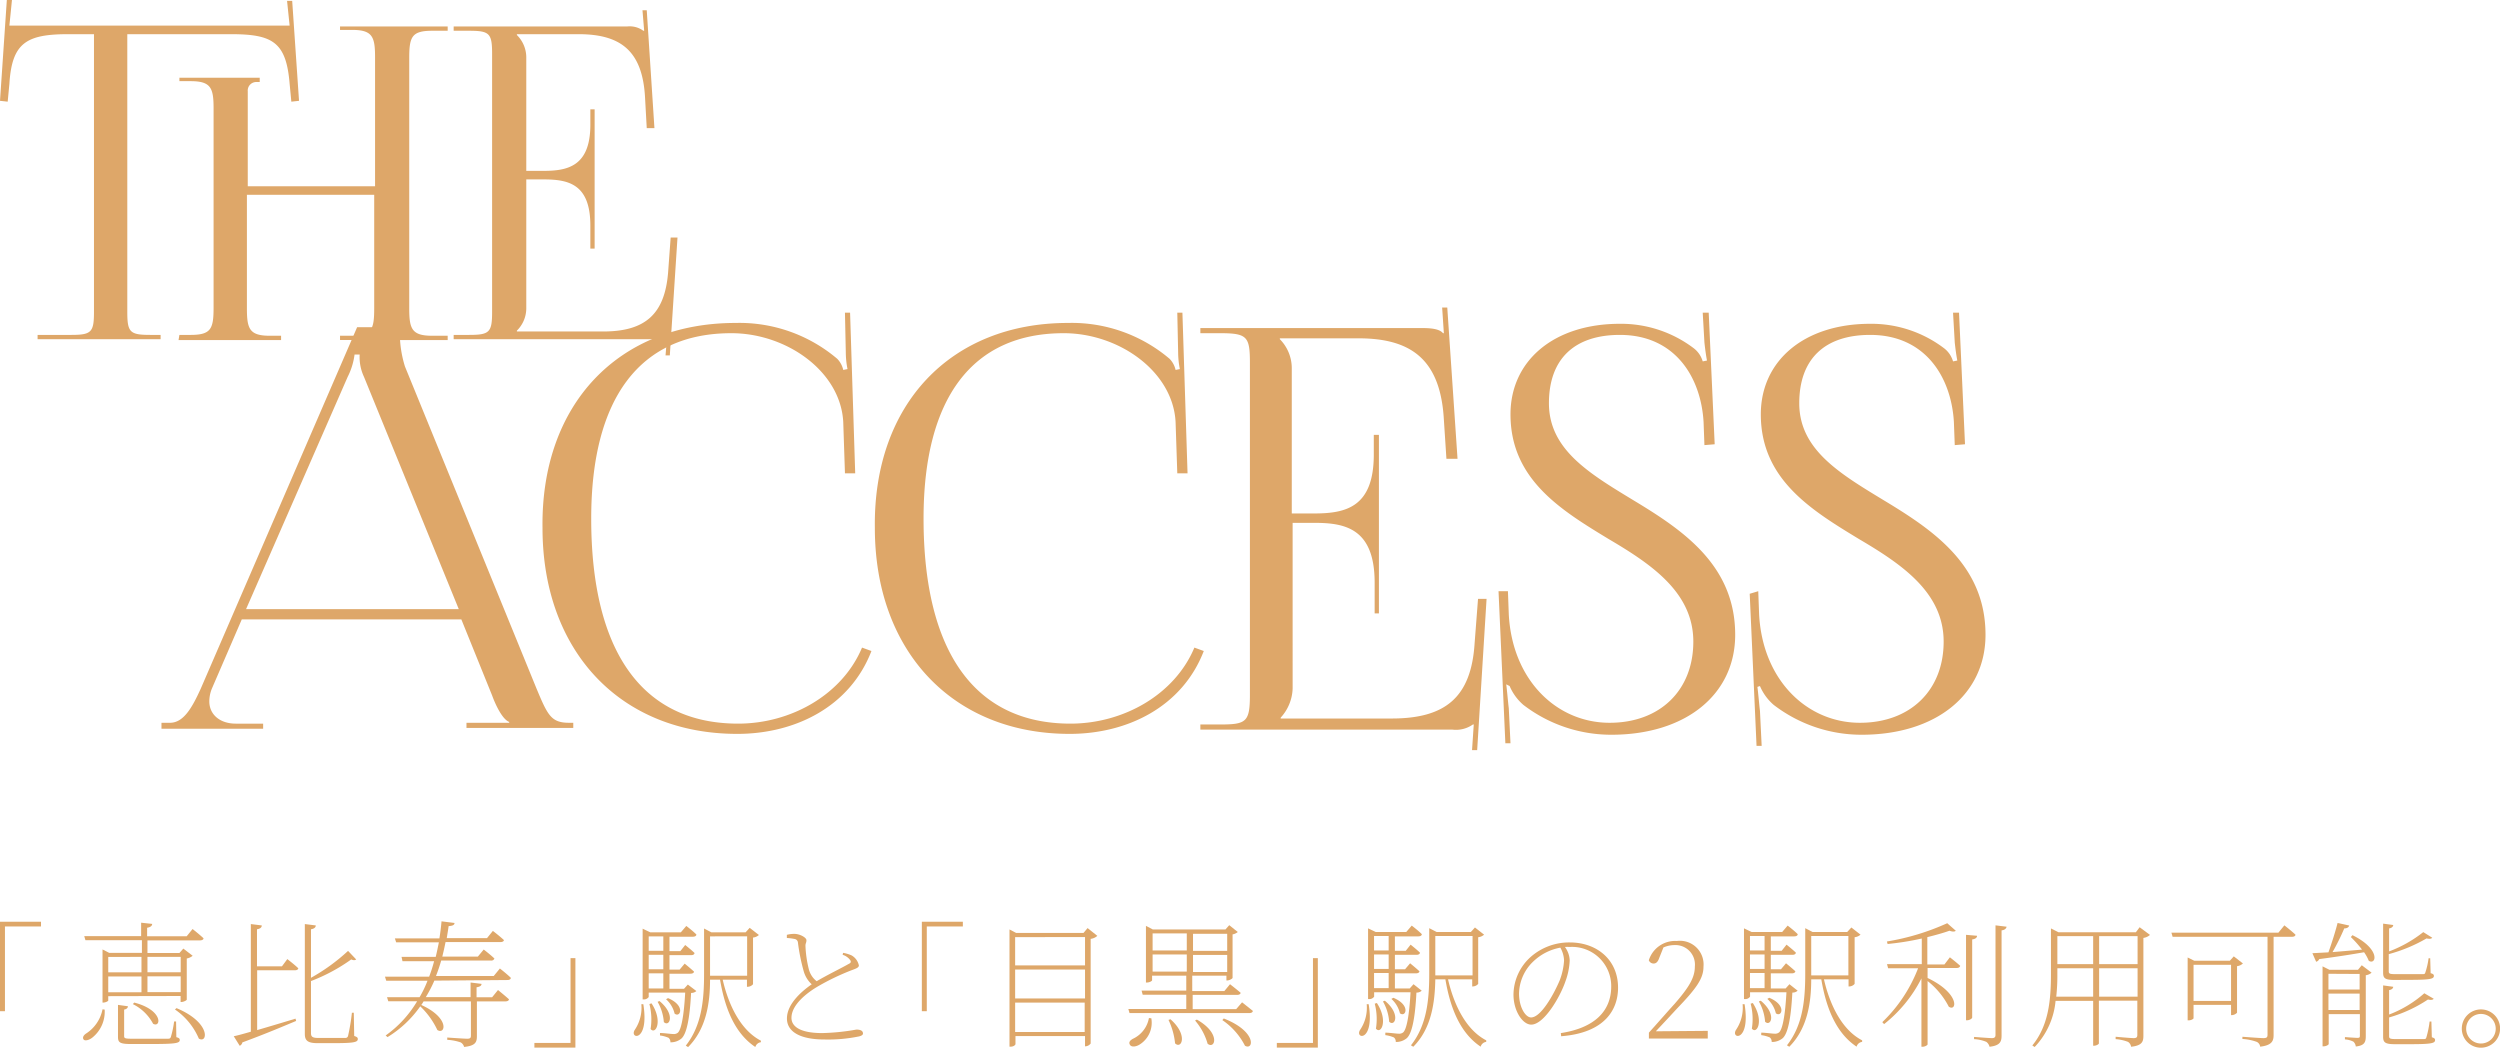 <svg xmlns="http://www.w3.org/2000/svg" viewBox="0 0 292.62 122.63"><defs><style>.cls-1{fill:#dea769;}.cls-2{isolation:isolate;}</style></defs><g id="レイヤー_2" data-name="レイヤー 2"><g id="レイヤー_1-2" data-name="レイヤー 1"><path class="cls-1" d="M4.4,39.2H8.3c2.4,0,2.7-.3,2.7-2.7V4H8C3.1,4,1.4,5,1.1,9.8L.9,11.9,0,11.8.8,0h.6L1.1,3H33.9L33.6.1h.6L35,11.8l-.9.1-.2-2.1C33.5,4.9,31.9,4,27,4H14.9V36.5c0,2.4.3,2.7,2.7,2.7h1.2v.5H4.4v-.5Zm16.6,0h1.3c2.4,0,2.7-.7,2.7-3.2V12.7c0-2.4-.3-3.2-2.7-3.2H21V9.1h9.4v.5H30a1,1,0,0,0-1,1.1V21.8H43.9V6.7c0-2.4-.3-3.2-2.7-3.2H39.8V3.1H52.4v.5H50.6c-2.4,0-2.7.7-2.7,3.2V36.1c0,2.4.3,3.2,2.7,3.2h1.8v.5H39.8v-.5h1.3c2.4,0,2.7-.7,2.7-3.2V22.8H28.9V36.1c0,2.4.3,3.2,2.7,3.2h1.3v.5h-12l.1-.6Z"/><path class="cls-1" d="M69.1,29.2V26.4c0-4.9-2.6-5.4-5.5-5.4h-2V36.1a3.68,3.68,0,0,1-1.1,2.6v.1H70.6c4.9,0,7.2-2,7.6-6.9l.3-4.1h.8l-.9,13.8h-.5l.2-2.4H78a2.7,2.7,0,0,1-1.9.5h-23v-.5h1.8c2.4,0,2.7-.3,2.7-2.7V6.3c0-2.4-.3-2.7-2.7-2.7H53.1V3.1H73.4a2.7,2.7,0,0,1,1.9.5h.1l-.2-2.4h.5L76.6,15h-.9l-.2-3.6C75.2,5.9,72.6,4,67.7,4H60.5v.1a3.68,3.68,0,0,1,1.1,2.6V20h2c2.8,0,5.5-.5,5.5-5.4V12.8h.5V29.1h-.5v.1Z"/><path class="cls-1" d="M18.9,84.6h1c1.6,0,2.6-1.8,3.6-4L41.8,38.3h5v.8a13.15,13.15,0,0,0,.6,3.8L62.8,80.6c1.3,3.1,1.7,4,3.8,4h.5v.6H54.6v-.6h5v-.1c-.8-.3-1.6-2-2-3.1L54,72.5H28.3l-3.5,8.1a4,4,0,0,0-.3,1.5c0,1.5,1.2,2.6,3.1,2.6h3.2v.6H18.9ZM53.7,71.3,42.6,44.1a5.4,5.4,0,0,1-.5-2.6h-.6a8,8,0,0,1-.8,2.6L28.8,71.3Z"/><path class="cls-1" d="M86.1,37.8A17.7,17.7,0,0,1,98,42a2.73,2.73,0,0,1,.7,1.3l.5-.1a10.07,10.07,0,0,1-.2-1.9l-.1-4.7h.6l.6,18.8H98.9l-.2-6C98.4,43.5,92.1,39,85.6,39c-10.7,0-16.4,7.6-16.4,21.7,0,15.6,6,24,17.2,24,6.2,0,12.2-3.4,14.5-8.9l1.1.4c-2.5,6.5-8.9,9.7-15.7,9.7-13.7,0-22.8-9.7-22.8-24.1C63.3,47.3,72.4,37.8,86.1,37.8Z"/><path class="cls-1" d="M125,37.8A17.7,17.7,0,0,1,136.9,42a2.73,2.73,0,0,1,.7,1.3l.5-.1a10.07,10.07,0,0,1-.2-1.9l-.1-4.7h.6l.6,18.8h-1.2l-.2-6C137.3,43.5,131,39,124.5,39c-10.7,0-16.4,7.6-16.4,21.7,0,15.6,6,24,17.2,24,6.2,0,12.2-3.4,14.5-8.9l1.1.4c-2.5,6.5-8.9,9.7-15.7,9.7-13.7,0-22.8-9.7-22.8-24.1C102.2,47.3,111.3,37.8,125,37.8Z"/><path class="cls-1" d="M160.9,71.8V68.2c0-6.3-3.4-7-7-7h-2.6V80.6a5.29,5.29,0,0,1-1.4,3.4v.1h13c6.3,0,9.3-2.5,9.7-8.8l.4-5.2h1l-1.1,17.7h-.6l.2-3h-.1a3.44,3.44,0,0,1-2.4.6H140.5v-.6h2.3c3.1,0,3.5-.3,3.5-3.5V42.5c0-3.1-.3-3.5-3.5-3.5h-2.3v-.6h26c1,0,2,.1,2.4.6h.1l-.2-3h.6l1.2,17.7h-1.3l-.3-4.6c-.4-7-3.8-9.5-10-9.5h-9.2v.1a4.83,4.83,0,0,1,1.4,3.4v17h2.6c3.7,0,7-.7,7-6.9V50.9h.6V71.8Z"/><path class="cls-1" d="M176.5,69.2l.1,2.7c.4,7.7,5.6,12.7,11.8,12.7,5.9,0,9.8-3.8,9.8-9.5s-4.8-9-9.9-12c-5.6-3.4-11.5-7-11.5-14.6,0-6.3,5.1-10.6,12.8-10.6a14.08,14.08,0,0,1,8.7,2.9,3,3,0,0,1,1,1.5l.5-.1q-.15-.75-.3-2.1l-.2-3.5h.7l.7,15.4-1.2.1-.1-2.7c-.3-5.2-3.3-10.2-9.8-10.2-5.3,0-8.3,2.8-8.3,8,0,5.4,4.7,8.2,9.8,11.3,5.8,3.5,12,7.6,12,15.8,0,7-5.8,11.7-14.5,11.7a16.87,16.87,0,0,1-10.3-3.5,6,6,0,0,1-1.6-2.2l-.4-.2c.1.7.2,2,.3,2.8l.2,4.1h-.6l-.8-17.8Z"/><path class="cls-1" d="M205.8,69.2l.1,2.7c.4,7.7,5.6,12.7,11.8,12.7,5.9,0,9.8-3.8,9.8-9.5s-4.8-9-9.9-12c-5.6-3.4-11.5-7-11.5-14.6,0-6.3,5.1-10.6,12.8-10.6a14.08,14.08,0,0,1,8.7,2.9,3,3,0,0,1,1,1.5l.5-.1q-.15-.75-.3-2.1l-.2-3.5h.7L230,52l-1.2.1-.1-2.7c-.3-5.2-3.3-10.2-9.8-10.2-5.3,0-8.3,2.8-8.3,8,0,5.4,4.7,8.2,9.8,11.3,5.8,3.5,12,7.6,12,15.8,0,7-5.8,11.7-14.5,11.7a16.87,16.87,0,0,1-10.3-3.5,6,6,0,0,1-1.6-2.2l-.3.1c.1.7.2,2,.3,2.8l.2,4.1h-.6l-.8-17.8Z"/><g class="cls-2"><path class="cls-1" d="M0,107.89H4.8v.55H.58v9.92H0Z"/></g><g class="cls-2"><path class="cls-1" d="M12.25,118.17a3.87,3.87,0,0,1-1.47,3.3c-.35.27-.85.41-1,.19s0-.48.27-.67A4.37,4.37,0,0,0,12,118.14Zm.42-1.57v.51c0,.07-.31.24-.59.24H12v-6.22l.78.4h3.83v-1.48H10l-.14-.48h6.66V108l1.29.14c0,.23-.2.39-.59.45v1h4.63l.69-.85s.78.61,1.28,1.08c0,.17-.19.25-.42.25H17.26v1.48H21l.46-.52,1.09.84a1.48,1.48,0,0,1-.69.32V117c0,.09-.38.28-.62.28h-.1v-.7Zm0-4.59v1.8h3.89V112Zm3.89,4.13v-1.85H12.67v1.85Zm4.08,5.26c.3.08.4.16.4.32,0,.39-.46.48-3.44.48H15.34c-1.29,0-1.53-.17-1.53-.83v-3.75l1.16.16c0,.2-.16.34-.44.39v3.1c0,.24.08.31.86.31h2.18c1,0,1.84,0,2.09,0s.28-.07.34-.21a11.36,11.36,0,0,0,.38-1.81h.23Zm-4.93-4.05c3.43.88,3.15,3,2.21,2.48a5.39,5.39,0,0,0-2.37-2.3ZM17.26,112v1.8h3.89V112Zm3.89,4.13v-1.85H17.26v1.85ZM20.66,118c4.09,1.71,3.65,4.21,2.61,3.56a7.85,7.85,0,0,0-2.79-3.4Z"/></g><g class="cls-2"><path class="cls-1" d="M33.63,112.26s.8.61,1.28,1.07c0,.16-.19.24-.4.24H30.1v7c1.31-.38,2.88-.85,4.49-1.34l.07.27c-1.49.62-3.52,1.49-6.29,2.51a.57.57,0,0,1-.31.4l-.7-1.12c.46-.09,1.17-.29,2-.53V108.16l1.28.16c0,.23-.18.39-.56.45v4.34H33Zm7.83,9c.34.11.42.19.42.36,0,.39-.53.48-3,.48H37.19c-1.17,0-1.51-.3-1.51-1.08V108.16l1.28.16c0,.21-.17.39-.56.45v5.68a22.51,22.51,0,0,0,4.34-3.15l.95,1c-.13.11-.31.12-.58,0a20.65,20.65,0,0,1-4.71,2.53v6.07c0,.41.12.59.85.59h1.59c.81,0,1.36,0,1.6,0a.31.31,0,0,0,.3-.24,23.7,23.7,0,0,0,.45-2.71h.22Z"/></g><g class="cls-2"><path class="cls-1" d="M50.84,114.78a15.07,15.07,0,0,1-1,1.93h5.24V115l1.28.16c0,.23-.21.34-.58.4v1.17H57.6l.69-.85s.78.63,1.28,1.08c0,.17-.2.25-.42.25H55.82v4.07c0,.67-.14,1.13-1.5,1.26a.83.83,0,0,0-.4-.53,5.9,5.9,0,0,0-1.57-.3v-.27s1.95.14,2.32.14.45-.09.45-.37v-4H49.58a4.32,4.32,0,0,1-.27.42l0,0c3.38,1.53,2.82,3.53,1.88,2.93a9.26,9.26,0,0,0-2-2.77,12.86,12.86,0,0,1-3.83,3.6l-.22-.19a13.06,13.06,0,0,0,3.68-4H45.45l-.15-.48h3.81a12.69,12.69,0,0,0,.93-1.93H45.21l-.15-.47h5.17a16.56,16.56,0,0,0,.58-1.81h-3.7L47,112h4c.14-.56.25-1.12.37-1.7h-5l-.15-.46h5.21c.11-.66.19-1.32.25-2l1.52.19c0,.22-.19.34-.69.37-.06.46-.14.93-.22,1.41H57l.69-.85s.8.61,1.29,1.07c0,.16-.2.24-.41.24H52.15c-.11.56-.24,1.14-.38,1.7h4.16l.69-.83s.77.59,1.25,1.05a.37.37,0,0,1-.4.24H51.64c-.17.61-.38,1.22-.61,1.81h6.76l.72-.88s.8.62,1.28,1.09c0,.18-.18.26-.4.26Z"/></g><g class="cls-2"><path class="cls-1" d="M67.35,122.62h-4.8v-.55h4.23v-9.92h.57Z"/></g><g class="cls-2"><path class="cls-1" d="M75.3,117.54c.72,4.52-1.68,4.07-1,3a4.62,4.62,0,0,0,.77-3ZM81.51,116a.88.88,0,0,1-.62.22c-.16,3.12-.54,4.79-1.12,5.33a1.94,1.94,0,0,1-1.3.45.64.64,0,0,0-.22-.53,3.75,3.75,0,0,0-1-.27v-.29c.48,0,1.26.12,1.55.12a.74.74,0,0,0,.55-.16c.38-.36.7-1.89.85-4.69H75.93v.52a.69.69,0,0,1-.61.28h-.1v-8.28l.9.43h3.57l.64-.75s.72.54,1.18,1c0,.18-.19.26-.41.26H78.36v1.69h1.27l.57-.72s.67.53,1.09.93c0,.18-.19.26-.4.26H78.36v1.69h1.19l.59-.7s.65.53,1.09.93c0,.17-.2.25-.42.25H78.36v1.77h1.7l.45-.5Zm-5.58-6.4v1.69h1.71v-1.69Zm1.71,2.16H75.93v1.69h1.71Zm-1.71,3.94h1.71v-1.77H75.93Zm.33,1.74c1.36,2.08.48,3.73-.11,3a7.07,7.07,0,0,0-.14-2.92Zm.93-.27c1.91,1.58,1.17,3.1.51,2.46a5.53,5.53,0,0,0-.73-2.37Zm1-.34c2.09.87,1.44,2.35.77,1.81a3.27,3.27,0,0,0-1-1.68Zm6.4-2.16c.69,3,2.11,5.92,4.47,7.14l0,.18a.77.77,0,0,0-.65.56c-2.34-1.56-3.54-4.39-4.13-7.88H83.11c0,2.69-.43,5.75-2.57,7.89l-.27-.17c1.87-2.36,2.14-5.35,2.14-8.41v-5.3l.86.45h4l.48-.53,1.08.84a1.23,1.23,0,0,1-.69.3v5.46a.84.84,0,0,1-.61.3h-.1v-.83Zm-1.51-.46h4.37v-4.61H83.11v4.61Z"/></g><g class="cls-2"><path class="cls-1" d="M98.68,111.53a4.06,4.06,0,0,1,1,.3,1.76,1.76,0,0,1,.85,1.17c0,.29-.43.4-1,.62a28.1,28.1,0,0,0-3.7,1.78c-1.22.7-3.19,2.13-3.19,3.74,0,.93.88,1.78,3.6,1.78a25.87,25.87,0,0,0,4-.41c.42,0,.77.11.77.46,0,.18-.22.29-.51.35a17.87,17.87,0,0,1-4,.35c-2.82,0-4.39-.89-4.39-2.46,0-1.79,1.91-3.31,2.9-4a3.28,3.28,0,0,1-.93-1.5,23,23,0,0,1-.68-3.36.47.47,0,0,0-.42-.45,6.21,6.21,0,0,0-.88-.11l0-.37a3.38,3.38,0,0,1,.9-.11c.59,0,1.38.41,1.39.73s-.13.36-.11.72a13.23,13.23,0,0,0,.37,2.6,2.6,2.6,0,0,0,.94,1.49c1.19-.71,3-1.59,3.7-2,.29-.13.35-.24.24-.45a1.71,1.71,0,0,0-.9-.64Z"/></g><g class="cls-2"><path class="cls-1" d="M107.9,107.89h4.8v.55h-4.22v9.92h-.58Z"/></g><g class="cls-2"><path class="cls-1" d="M128.44,109.54a1.38,1.38,0,0,1-.78.35v12.25a.82.82,0,0,1-.62.33H127v-1.2h-8.14v.93c0,.11-.22.31-.56.31h-.14V108.79l.78.41h7.88l.48-.57Zm-9.62.15V113H127v-3.32Zm0,3.79v3.39H127v-3.39Zm8.14,7.31v-3.44h-8.14v3.44Z"/></g><g class="cls-2"><path class="cls-1" d="M145.38,117.32s.75.59,1.26,1c0,.18-.21.26-.43.26h-14l-.14-.48h6.78v-1.67h-5.1l-.13-.48h5.23V114.2h-4v.54c0,.08-.29.26-.59.26h-.13v-6.63l.8.42h8.51l.44-.5,1,.8a1.33,1.33,0,0,1-.61.28v5.08c0,.1-.38.31-.62.31h-.1v-.56h-4V116h3.76l.66-.8s.75.58,1.24,1c0,.17-.2.25-.41.25H139.6v1.67h5.09Zm-10.62,1.87a3,3,0,0,1-1.4,3.09c-.4.24-.93.32-1.11,0s.07-.53.35-.69a3.33,3.33,0,0,0,1.88-2.43Zm.15-9.94v2h4v-2Zm4,4.47v-2h-4v2ZM137,119.3c2.11,1.86,1.28,3.56.54,2.82a8.22,8.22,0,0,0-.77-2.74Zm2.64-10v2h4v-2Zm4,4.47v-2h-4v2Zm-3.55,5.57c2.83,1.6,2.13,3.52,1.26,2.83a7.16,7.16,0,0,0-1.47-2.72Zm3.15-.13c3.92,1.54,3.49,3.78,2.48,3.19a8.07,8.07,0,0,0-2.65-3Z"/></g><g class="cls-2"><path class="cls-1" d="M154.25,122.62h-4.8v-.55h4.23v-9.92h.57Z"/></g><g class="cls-2"><path class="cls-1" d="M160.2,117.54c.72,4.52-1.68,4.07-1,3a4.62,4.62,0,0,0,.77-3Zm6.21-1.58a.88.88,0,0,1-.62.22c-.16,3.12-.54,4.79-1.12,5.33a1.94,1.94,0,0,1-1.3.45.62.62,0,0,0-.22-.53,3.75,3.75,0,0,0-1-.27v-.29c.48,0,1.27.12,1.55.12a.74.74,0,0,0,.55-.16c.38-.36.7-1.89.85-4.69h-4.26v.52a.69.69,0,0,1-.61.28h-.1v-8.28l.9.43h3.57l.64-.75s.72.54,1.18,1c0,.18-.19.26-.41.26h-2.74v1.69h1.27l.57-.72s.67.53,1.09.93c0,.18-.19.26-.4.26h-2.53v1.69h1.19l.59-.7s.65.53,1.09.93c0,.17-.2.25-.42.25h-2.45v1.77H165l.45-.5Zm-5.58-6.4v1.69h1.71v-1.69Zm1.71,2.16h-1.71v1.69h1.71Zm-1.71,3.94h1.71v-1.77h-1.71Zm.33,1.74c1.36,2.08.48,3.73-.11,3a7.07,7.07,0,0,0-.14-2.92Zm.93-.27c1.91,1.58,1.17,3.1.51,2.46a5.53,5.53,0,0,0-.73-2.37Zm1-.34c2.09.87,1.44,2.35.77,1.81a3.33,3.33,0,0,0-1-1.68Zm6.4-2.16c.69,3,2.11,5.92,4.47,7.14l0,.18a.77.77,0,0,0-.65.56c-2.34-1.56-3.54-4.39-4.13-7.88H168c-.05,2.69-.44,5.75-2.58,7.89l-.27-.17c1.87-2.36,2.14-5.35,2.14-8.41v-5.3l.87.45h4l.48-.53,1.07.84a1.23,1.23,0,0,1-.69.3v5.46a.84.84,0,0,1-.61.3h-.09v-.83Zm-1.5-.46h4.37v-4.61H168v4.61Z"/></g><g class="cls-2"><path class="cls-1" d="M182.69,120.92c3.87-.59,5.9-2.51,5.9-5.47a4.59,4.59,0,0,0-4.86-4.61,5.12,5.12,0,0,0-.56,0,2.81,2.81,0,0,1,.56,1.57,8,8,0,0,1-.5,2.46c-.64,1.88-2.53,5.06-4,5.06-1,0-2.08-1.58-2.08-3.52a6,6,0,0,1,2-4.39,6.81,6.81,0,0,1,4.59-1.71c3.14,0,5.65,2,5.65,5.3,0,2.51-1.49,5.28-6.66,5.68Zm-.05-10a6.18,6.18,0,0,0-3.11,1.56,5.32,5.32,0,0,0-1.73,3.81c0,1.64.77,2.8,1.41,2.8,1.14,0,2.63-2.64,3.35-4.34a7.82,7.82,0,0,0,.51-2.31A3.25,3.25,0,0,0,182.64,110.93Z"/></g><g class="cls-2"><path class="cls-1" d="M199.89,120.66v.9H193v-.69c1.12-1.24,2.21-2.5,3-3.36,1.74-2,2.38-3.11,2.38-4.39a2.28,2.28,0,0,0-2.35-2.5,3.25,3.25,0,0,0-1.33.28l-.48,1.2c-.16.48-.37.68-.67.68a.61.61,0,0,1-.56-.38,3.23,3.23,0,0,1,3.28-2.26,2.77,2.77,0,0,1,3.12,3c0,1.36-.77,2.49-3.09,4.9-.45.49-1.44,1.56-2.49,2.67Z"/></g><g class="cls-2"><path class="cls-1" d="M204.2,117.54c.72,4.52-1.68,4.07-1,3a4.62,4.62,0,0,0,.77-3Zm6.21-1.58a.88.88,0,0,1-.62.22c-.16,3.12-.54,4.79-1.12,5.33a1.94,1.94,0,0,1-1.3.45.62.62,0,0,0-.22-.53,3.75,3.75,0,0,0-1-.27v-.29c.48,0,1.27.12,1.55.12a.74.74,0,0,0,.55-.16c.38-.36.7-1.89.85-4.69h-4.26v.52a.69.69,0,0,1-.61.28h-.1v-8.28l.9.43h3.57l.64-.75s.72.54,1.18,1c0,.18-.19.26-.41.26h-2.74v1.69h1.27l.57-.72s.67.53,1.09.93c0,.18-.19.26-.4.26h-2.53v1.69h1.19l.59-.7s.65.53,1.09.93c0,.17-.2.25-.42.25h-2.45v1.77H209l.45-.5Zm-5.58-6.4v1.69h1.71v-1.69Zm1.71,2.16h-1.71v1.69h1.71Zm-1.71,3.94h1.71v-1.77h-1.71Zm.33,1.74c1.36,2.08.48,3.73-.11,3a7.07,7.07,0,0,0-.14-2.92Zm.93-.27c1.91,1.58,1.17,3.1.51,2.46a5.53,5.53,0,0,0-.73-2.37Zm1-.34c2.09.87,1.44,2.35.77,1.81a3.27,3.27,0,0,0-1-1.68Zm6.4-2.16c.69,3,2.11,5.92,4.47,7.14l0,.18a.77.77,0,0,0-.65.56c-2.34-1.56-3.54-4.39-4.13-7.88H212c0,2.69-.43,5.75-2.57,7.89l-.27-.17c1.87-2.36,2.14-5.35,2.14-8.41v-5.3l.86.45h4.05l.49-.53,1.07.84a1.23,1.23,0,0,1-.69.3v5.46a.84.84,0,0,1-.61.3h-.1v-.83Zm-1.51-.46h4.37v-4.61H212v4.61Z"/></g><g class="cls-2"><path class="cls-1" d="M228.23,112.05s.75.58,1.21,1c-.05.17-.19.25-.41.25h-3.41v1.17c3.84,1.84,3.42,4,2.48,3.36a9.1,9.1,0,0,0-2.48-3v7.41c0,.08-.27.28-.61.28h-.11v-8a16.05,16.05,0,0,1-4.37,5.35l-.21-.23a17.4,17.4,0,0,0,4.19-6.31H221l-.13-.48h4.07v-3a31.45,31.45,0,0,1-4,.64l-.08-.29a28.12,28.12,0,0,0,7.06-2.14l1,.88c-.12.13-.39.13-.74,0-.72.26-1.62.51-2.59.75v3.2h2Zm3.18-2.52c0,.22-.19.38-.57.43v9.14c0,.12-.31.32-.58.32h-.14v-10Zm3.46-1.06c-.05.22-.21.38-.59.43v12.31c0,.69-.15,1.17-1.41,1.31a1,1,0,0,0-.37-.57,4.25,4.25,0,0,0-1.44-.32v-.26s1.76.14,2.08.14.43-.11.43-.38V108.31Z"/></g><g class="cls-2"><path class="cls-1" d="M251.65,109.43a1.42,1.42,0,0,1-.77.35v11.45c0,.67-.13,1.15-1.44,1.29a.81.81,0,0,0-.36-.57,4.91,4.91,0,0,0-1.45-.32v-.28s1.77.16,2.11.16.43-.11.43-.38v-4h-4.5v5c0,.07-.25.27-.6.27H245v-5.25H240.6a9,9,0,0,1-2.45,5.4l-.27-.18c1.92-2.35,2.18-5.33,2.18-8.4v-5.3l.88.45H250l.44-.59ZM245,116.66v-3.33h-4.19v.61a23,23,0,0,1-.13,2.72Zm-4.19-7.09v3.28H245v-3.28Zm4.89,0v3.28h4.5v-3.28Zm4.5,7.09v-3.33h-4.5v3.33Z"/></g><g class="cls-2"><path class="cls-1" d="M267.38,108.31s.8.62,1.3,1.09c0,.17-.19.25-.42.25h-2.14v11.5c0,.65-.16,1.2-1.57,1.36a.72.72,0,0,0-.4-.56,5.9,5.9,0,0,0-1.68-.34v-.26s2.06.16,2.46.16.48-.11.48-.41V109.65H254.3l-.14-.48h12.52Zm-4.85,4.46a1.23,1.23,0,0,1-.69.32v5.45a.91.91,0,0,1-.61.28h-.09v-1.2h-4.39v1.56c0,.08-.27.25-.57.25h-.12v-7.36l.77.38H261l.46-.51Zm-1.39,4.39v-4.23h-4.39v4.23Z"/></g><g class="cls-2"><path class="cls-1" d="M275.35,109.46c3.32,1.63,2.8,3.54,1.91,3a4.76,4.76,0,0,0-.55-1c-1.32.23-3,.5-5.25.8a.54.54,0,0,1-.36.31l-.44-1,1.88-.1c.38-1.07.81-2.42,1.07-3.44l1.36.3c-.06.2-.24.34-.58.34a26.16,26.16,0,0,1-1.37,2.77l3.45-.29a13,13,0,0,0-1.31-1.47Zm1.09,3.52,1.15.87a1.31,1.31,0,0,1-.68.3v7.12c0,.68-.12,1.11-1.17,1.22a.93.93,0,0,0-.27-.56,2.51,2.51,0,0,0-1-.27v-.27s1.18.09,1.46.09.29-.08.29-.3V118.7h-3.65v3.5c0,.08-.28.27-.6.27h-.12v-9.36l.8.4H276Zm-3.9,1v1.84h3.65V114Zm3.65,4.24v-1.92h-3.65v1.92Zm4.08-3.52c-1.12,0-1.33-.21-1.33-.85v-5.74l1.18.16c0,.19-.17.35-.48.4v2.69a14.82,14.82,0,0,0,4-2.26l1.05.66c-.11.14-.35.15-.67.08a18.21,18.21,0,0,1-4.42,1.84v2c0,.26.07.34.71.34H282c.77,0,1.38,0,1.59,0s.24-.05.28-.16a8.69,8.69,0,0,0,.39-1.7h.19l.05,1.75c.3.08.38.16.38.32,0,.35-.43.46-2.86.46Zm4.37,6.71c.3.09.38.17.38.33,0,.37-.43.48-2.93.48H280.3c-1.14,0-1.36-.22-1.36-.88v-6l1.18.16c0,.18-.17.34-.48.39v2.86a13.45,13.45,0,0,0,4.12-2.49l1.1.64c-.09.14-.33.17-.67.09a16.22,16.22,0,0,1-4.55,2.1v2.18c0,.27.08.35.74.35h1.7c.8,0,1.4,0,1.63,0s.24-.06.29-.19a11.32,11.32,0,0,0,.38-1.86h.21Z"/></g><g class="cls-2"><path class="cls-1" d="M288.15,120.39a2.24,2.24,0,1,1,2.24,2.24A2.23,2.23,0,0,1,288.15,120.39Zm.51,0a1.73,1.73,0,1,0,1.73-1.71A1.73,1.73,0,0,0,288.66,120.39Z"/></g></g></g></svg>